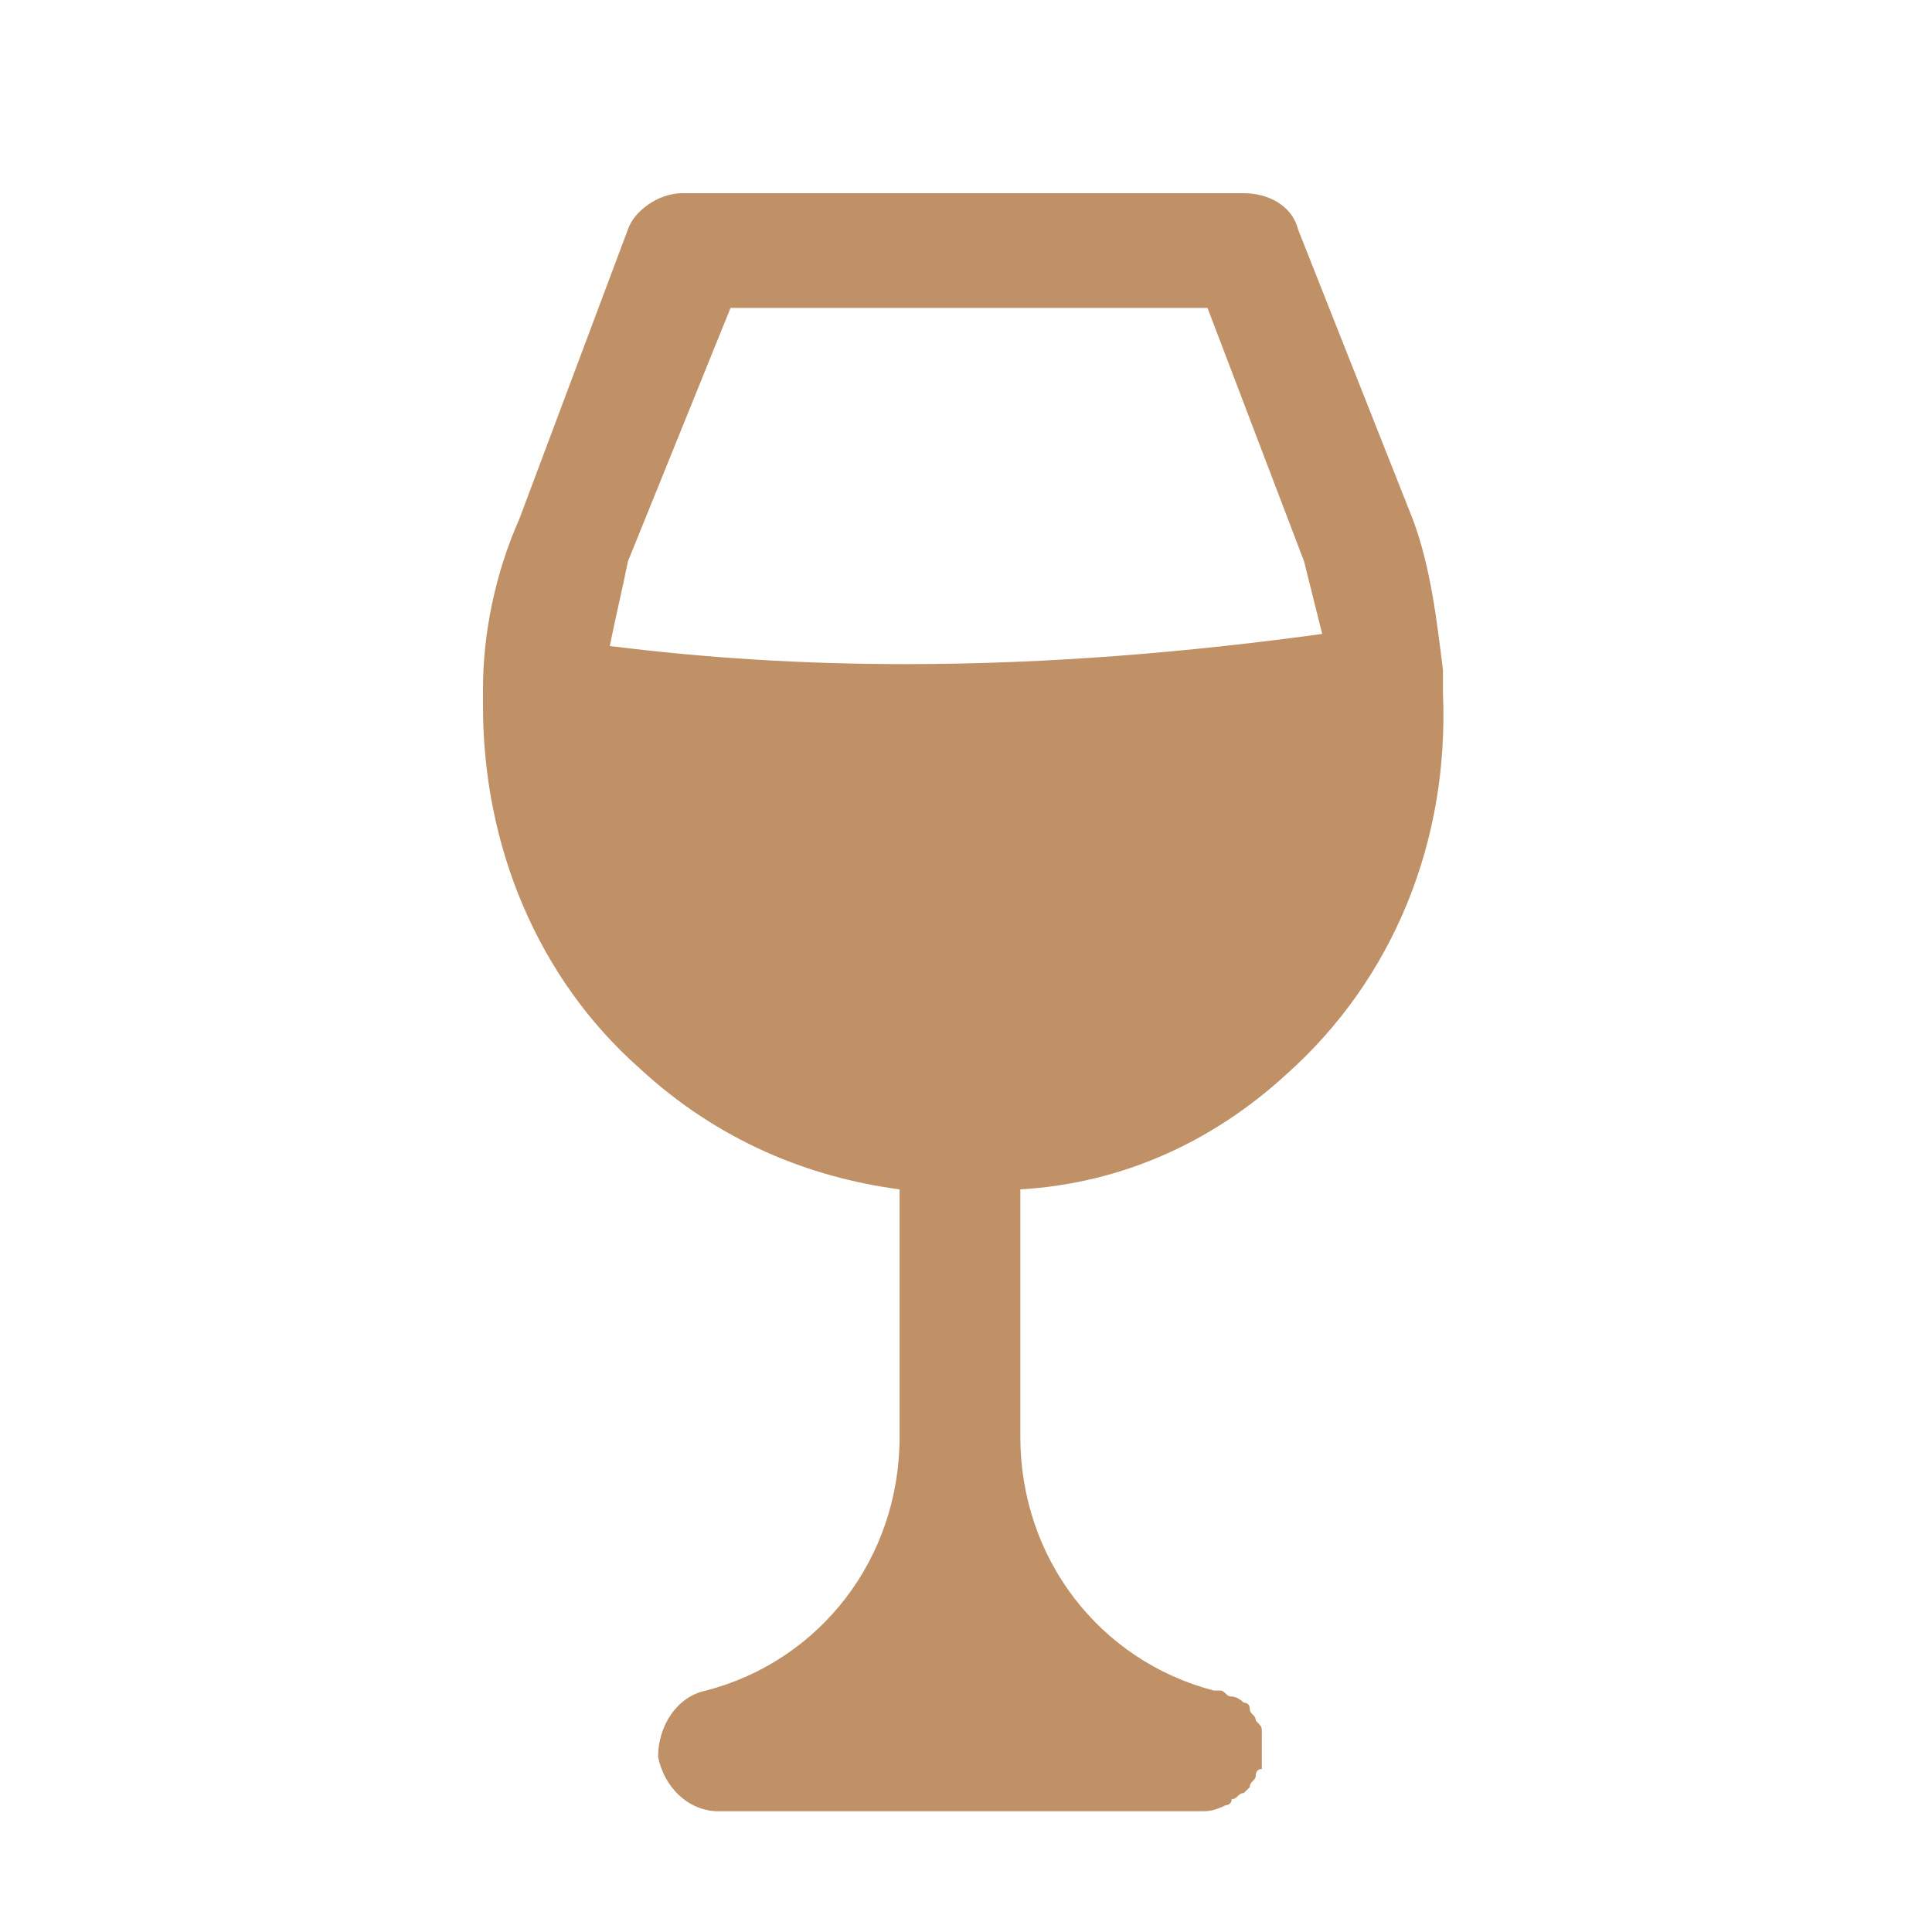 <?xml version="1.0" encoding="utf-8"?>
<!-- Generator: Adobe Illustrator 23.0.3, SVG Export Plug-In . SVG Version: 6.00 Build 0)  -->
<svg version="1.1" id="Icons" xmlns="http://www.w3.org/2000/svg" xmlns:xlink="http://www.w3.org/1999/xlink" x="0px" y="0px"
	 viewBox="0 0 32 32" style="enable-background:new 0 0 32 32;" fill="#C09066" xml:space="preserve">
<path d="M21.3,17.8c1.8-1.6,2.7-3.9,2.6-6.3c0-0.1,0-0.3,0-0.4c0,0,0,0,0,0c-0.1-0.8-0.2-1.7-0.5-2.5l-1.9-4.8
	c-0.1-0.4-0.5-0.6-0.9-0.6h-9.3c-0.4,0-0.8,0.3-0.9,0.6L8.6,8.6C8.2,9.5,8,10.5,8,11.4c0,0,0,0,0,0c0,0.1,0,0.2,0,0.3
	c0,2.3,0.9,4.5,2.6,6c1.3,1.2,2.8,1.8,4.3,2v4.1c0,2-1.3,3.7-3.2,4.2c-0.5,0.1-0.8,0.6-0.8,1.1c0.1,0.5,0.5,0.9,1,0.9h8c0,0,0,0,0,0
	c0,0,0,0,0,0c0.1,0,0.2,0,0.4-0.1c0,0,0.1,0,0.1-0.1c0.1,0,0.1-0.1,0.2-0.1c0,0,0.1-0.1,0.1-0.1c0-0.1,0.1-0.1,0.1-0.2
	c0,0,0-0.1,0.1-0.1c0,0,0,0,0-0.1c0,0,0-0.1,0-0.1c0,0,0-0.1,0-0.1c0,0,0,0,0-0.1c0-0.1,0-0.1,0-0.2c0-0.1,0-0.1-0.1-0.2
	c0-0.1-0.1-0.1-0.1-0.2c0-0.1-0.1-0.1-0.1-0.1c0,0-0.1-0.1-0.2-0.1c-0.1,0-0.1-0.1-0.2-0.1c0,0,0,0-0.1,0c-1.9-0.5-3.2-2.2-3.2-4.2
	v-4.1C18.6,19.6,20.1,18.9,21.3,17.8z M12.1,5.1h7.9l1.6,4.2c0.1,0.4,0.2,0.8,0.3,1.2C19.7,10.8,17.4,11,15,11
	c-1.7,0-3.3-0.1-4.9-0.3c0.1-0.5,0.2-0.9,0.3-1.4L12.1,5.1z"/>
</svg>
